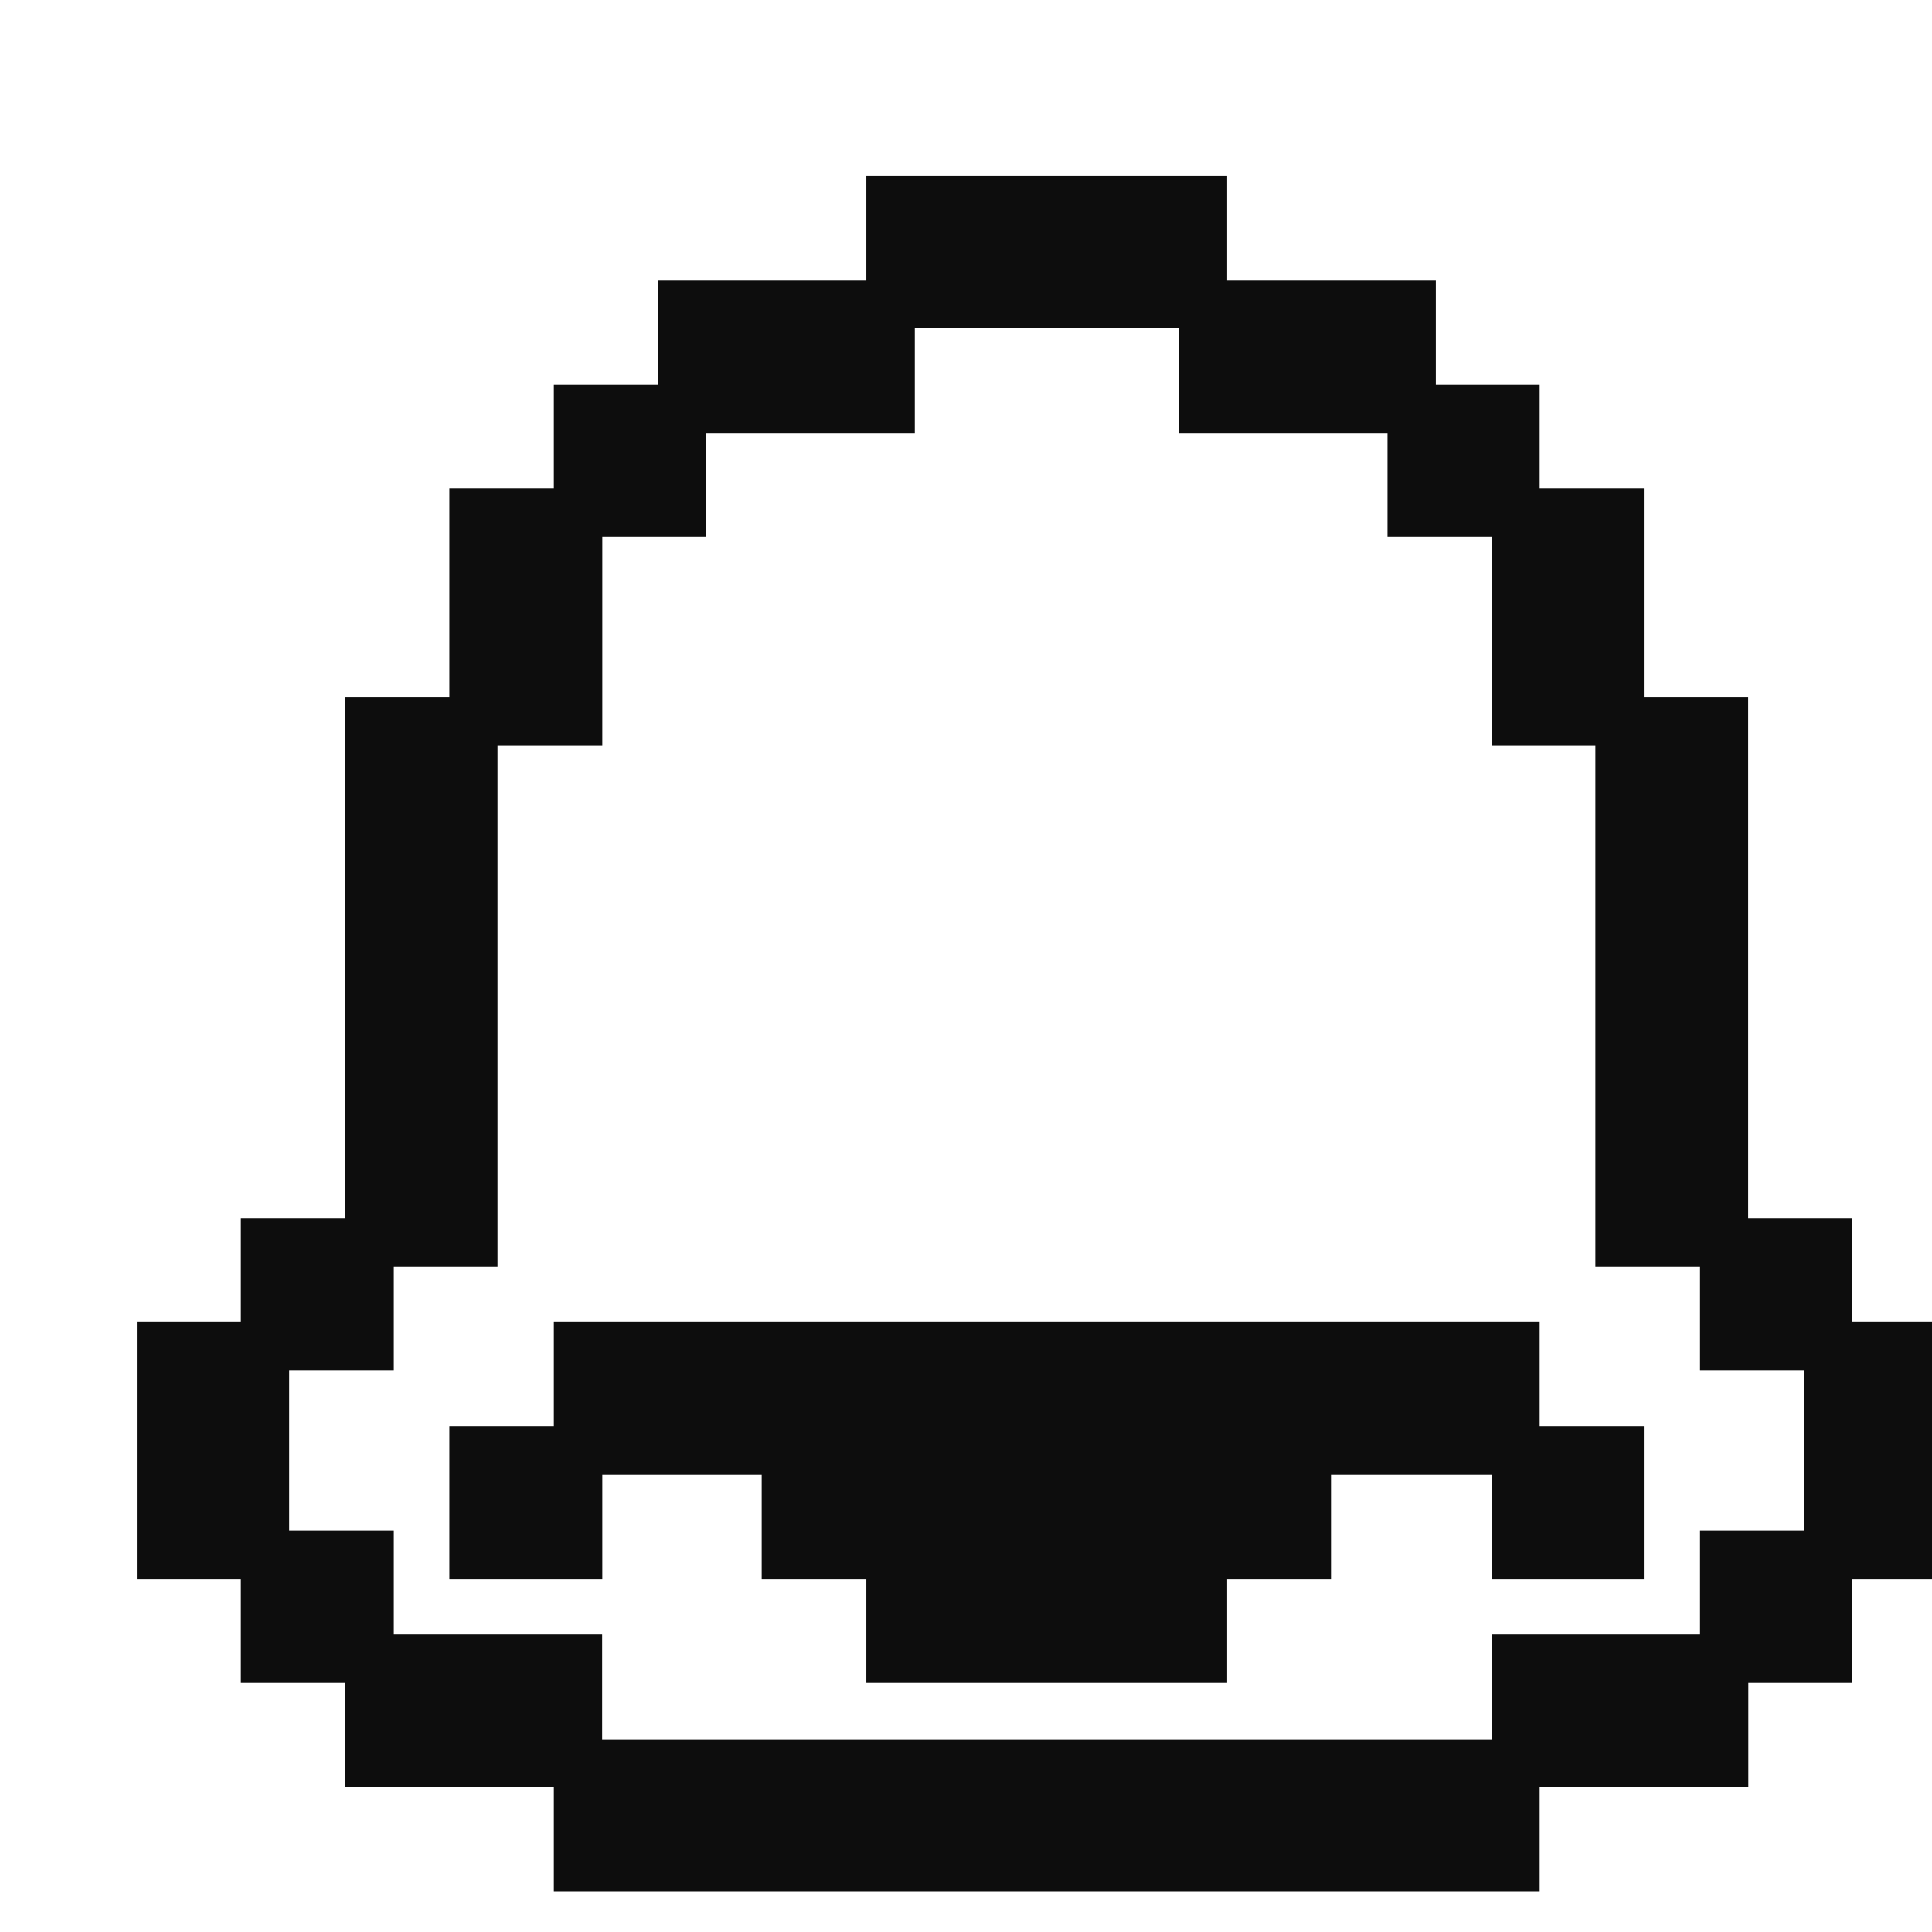 <svg width="12" height="12" viewBox="0 0 12 12" fill="none" xmlns="http://www.w3.org/2000/svg">
<g clip-path="url(#clip0_605_260)">
<path fill-rule="evenodd" clip-rule="evenodd" d="M7.472 1.244H5.531V1.889H4.236V2.539H5.532V1.889L7.472 1.889V1.244ZM7.473 1.889H8.768V2.539H7.473V1.889ZM8.768 2.539H9.413V3.185H8.768V2.539ZM9.414 3.185H10.06V4.48H9.414V3.185ZM10.708 4.48H10.059V7.716H10.708V4.48ZM10.709 7.716H11.354V8.362H10.709V7.716ZM11.999 8.362H11.354V9.657H11.999V8.362ZM11.354 9.657H10.709V10.303H9.414V10.953H10.709V10.303H11.354V9.657ZM10.06 9.007H9.414V9.657H10.06V9.007ZM4.881 9.657H5.531V10.303H7.472V9.657H8.117V9.007H9.413V8.362H3.59V9.007H2.941V9.657H3.591L3.591 9.007H4.881V9.657ZM9.413 10.953H3.59V11.598H9.413V10.953ZM4.235 2.539H3.59V3.185H2.941V4.48H3.591V3.185H4.235V2.539ZM2.296 10.303H3.59V10.953H2.295V10.303H1.646V9.657H2.296V10.303ZM2.94 4.48H2.295V7.716H2.94V4.48ZM2.296 7.716H1.646V8.362H2.296V7.716ZM1 8.362H1.646V9.657H1V8.362Z" fill="#0D0D0D"/>
<path d="M5.531 1.244V1.094L5.381 1.094V1.244H5.531ZM7.472 1.244H7.622V1.094H7.472V1.244ZM5.531 1.889V2.039H5.681V1.889H5.531ZM4.236 1.889V1.739H4.086V1.889H4.236ZM4.236 2.539H4.086V2.689H4.236V2.539ZM5.532 2.539V2.689H5.682V2.539H5.532ZM5.532 1.889V1.739H5.382V1.889H5.532ZM7.472 1.889V2.039H7.622V1.889H7.472ZM8.768 1.889H8.918V1.739H8.768V1.889ZM7.473 1.889V1.739H7.323V1.889H7.473ZM8.768 2.539V2.689H8.918V2.539H8.768ZM7.473 2.539H7.323V2.689H7.473V2.539ZM9.413 2.539H9.563V2.389H9.413V2.539ZM8.768 2.539V2.389H8.618V2.539H8.768ZM9.413 3.185V3.335H9.563V3.185H9.413ZM8.768 3.185H8.618V3.335H8.768V3.185ZM10.06 3.185H10.21V3.035H10.06V3.185ZM9.414 3.185V3.035H9.264V3.185H9.414ZM10.06 4.48V4.63H10.21V4.48H10.06ZM9.414 4.48H9.264V4.63H9.414V4.48ZM10.059 4.48V4.33H9.909V4.48H10.059ZM10.708 4.48H10.858V4.33H10.708V4.48ZM10.059 7.716H9.909V7.866H10.059V7.716ZM10.708 7.716V7.866H10.858V7.716H10.708ZM11.354 7.716H11.505V7.566H11.354V7.716ZM10.709 7.716V7.566H10.559V7.716H10.709ZM11.354 8.362V8.512H11.505V8.362H11.354ZM10.709 8.362H10.559V8.512H10.709V8.362ZM11.354 8.362V8.212H11.204V8.362H11.354ZM11.999 8.362H12.149V8.212H11.999V8.362ZM11.354 9.657H11.204V9.807H11.354V9.657ZM11.999 9.657V9.807H12.149V9.657H11.999ZM10.709 9.657V9.507H10.559V9.657H10.709ZM11.354 9.657H11.505V9.507H11.354V9.657ZM10.709 10.303V10.453H10.859V10.303H10.709ZM9.414 10.303V10.153H9.264V10.303H9.414ZM9.414 10.953H9.264V11.102H9.414V10.953ZM10.709 10.953V11.102H10.859V10.953H10.709ZM10.709 10.303V10.153H10.559V10.303H10.709ZM11.354 10.303V10.453H11.505V10.303H11.354ZM9.414 9.007V8.857H9.264V9.007H9.414ZM10.06 9.007H10.21V8.857H10.06V9.007ZM9.414 9.657H9.264V9.807H9.414V9.657ZM10.06 9.657V9.807H10.21V9.657H10.06ZM5.531 9.657H5.681V9.507H5.531V9.657ZM4.881 9.657H4.731V9.807H4.881V9.657ZM5.531 10.303H5.381V10.453H5.531V10.303ZM7.472 10.303V10.453H7.622V10.303H7.472ZM7.472 9.657V9.507H7.322V9.657H7.472ZM8.117 9.657V9.807H8.267V9.657H8.117ZM8.117 9.007V8.857H7.967V9.007H8.117ZM9.413 9.007V9.157H9.563V9.007H9.413ZM9.413 8.362H9.563V8.212H9.413V8.362ZM3.59 8.362V8.212H3.44V8.362H3.59ZM3.59 9.007V9.157H3.74V9.007H3.59ZM2.941 9.007V8.857H2.791V9.007H2.941ZM2.941 9.657H2.791V9.807H2.941V9.657ZM3.591 9.657V9.807H3.741V9.657H3.591ZM3.591 9.007V8.857H3.441V9.007H3.591ZM4.881 9.007H5.031V8.857H4.881V9.007ZM3.59 10.953V10.803H3.44V10.953H3.59ZM9.413 10.953H9.563V10.803H9.413V10.953ZM3.59 11.598H3.44V11.748H3.59V11.598ZM9.413 11.598V11.748H9.563V11.598H9.413ZM3.59 2.539V2.389H3.44V2.539H3.59ZM4.235 2.539H4.385V2.389H4.235V2.539ZM3.59 3.185V3.335H3.74V3.185H3.59ZM2.941 3.185V3.035H2.791V3.185H2.941ZM2.941 4.48H2.791V4.63H2.941V4.48ZM3.591 4.48V4.63H3.741V4.48H3.591ZM3.591 3.185V3.035H3.441V3.185H3.591ZM4.235 3.185V3.335H4.385V3.185H4.235ZM3.59 10.303H3.74V10.153H3.59V10.303ZM2.296 10.303H2.146V10.453H2.296V10.303ZM3.59 10.953V11.102H3.74V10.953H3.59ZM2.295 10.953H2.145V11.102H2.295V10.953ZM2.295 10.303H2.445V10.153H2.295V10.303ZM1.646 10.303H1.496V10.453H1.646V10.303ZM1.646 9.657V9.507H1.496V9.657H1.646ZM2.296 9.657H2.446V9.507H2.296V9.657ZM2.295 4.48V4.33H2.145V4.48H2.295ZM2.94 4.48H3.09V4.33H2.94V4.48ZM2.295 7.716H2.145V7.866H2.295V7.716ZM2.94 7.716V7.866H3.09V7.716H2.94ZM1.646 7.716V7.566H1.496V7.716H1.646ZM2.296 7.716H2.446V7.566H2.296V7.716ZM1.646 8.362H1.496V8.512H1.646V8.362ZM2.296 8.362V8.512H2.446V8.362H2.296ZM1.646 8.362H1.796V8.212H1.646V8.362ZM1 8.362V8.212H0.85V8.362H1ZM1.646 9.657V9.807H1.796V9.657H1.646ZM1 9.657H0.85V9.807H1V9.657ZM5.531 1.394H7.472V1.094H5.531V1.394ZM5.681 1.889V1.244H5.381V1.889H5.681ZM4.236 2.039H5.531V1.739H4.236V2.039ZM4.386 2.539V1.889H4.086V2.539H4.386ZM5.532 2.389H4.236V2.689H5.532V2.389ZM5.382 1.889V2.539H5.682V1.889H5.382ZM7.472 1.739L5.532 1.739V2.039H7.472V1.739ZM7.322 1.244V1.889H7.622V1.244H7.322ZM8.768 1.739H7.473V2.039H8.768V1.739ZM8.918 2.539V1.889H8.618V2.539H8.918ZM7.473 2.689H8.768V2.389H7.473V2.689ZM7.323 1.889V2.539H7.623V1.889H7.323ZM9.413 2.389H8.768V2.689H9.413V2.389ZM9.563 3.185V2.539H9.263V3.185H9.563ZM8.768 3.335L9.413 3.335V3.035H8.768V3.335ZM8.618 2.539V3.185H8.918V2.539H8.618ZM10.06 3.035H9.414V3.335H10.06V3.035ZM10.21 4.48V3.185H9.91V4.48H10.21ZM9.414 4.63H10.06V4.33H9.414V4.63ZM9.264 3.185V4.48H9.564V3.185H9.264ZM10.059 4.63H10.708V4.33H10.059V4.63ZM10.209 7.716V4.48H9.909V7.716H10.209ZM10.708 7.566H10.059V7.866H10.708V7.566ZM10.558 4.48V7.716H10.858V4.48H10.558ZM11.354 7.566H10.709V7.866H11.354V7.566ZM11.505 8.362V7.716H11.204V8.362H11.505ZM10.709 8.512H11.354V8.212H10.709V8.512ZM10.559 7.716V8.362H10.859V7.716H10.559ZM11.354 8.512H11.999V8.212H11.354V8.512ZM11.504 9.657V8.362H11.204V9.657H11.504ZM11.999 9.507H11.354V9.807H11.999V9.507ZM11.849 8.362V9.657H12.149V8.362H11.849ZM10.709 9.807H11.354V9.507H10.709V9.807ZM10.859 10.303V9.657H10.559V10.303H10.859ZM9.414 10.453H10.709V10.153H9.414V10.453ZM9.564 10.953V10.303H9.264V10.953H9.564ZM10.709 10.803H9.414V11.102H10.709V10.803ZM10.559 10.303V10.953H10.859V10.303H10.559ZM11.354 10.153H10.709V10.453H11.354V10.153ZM11.204 9.657V10.303H11.505V9.657H11.204ZM9.414 9.157H10.06V8.857H9.414V9.157ZM9.564 9.657V9.007H9.264V9.657H9.564ZM10.06 9.507H9.414V9.807H10.06V9.507ZM9.91 9.007V9.657H10.21V9.007H9.91ZM5.531 9.507H4.881V9.807H5.531V9.507ZM5.681 10.303V9.657H5.381V10.303H5.681ZM7.472 10.153H5.531V10.453H7.472V10.153ZM7.322 9.657V10.303H7.622V9.657H7.322ZM8.117 9.507H7.472V9.807H8.117V9.507ZM7.967 9.007V9.657H8.267V9.007H7.967ZM9.413 8.857H8.117V9.157H9.413V8.857ZM9.263 8.362V9.007H9.563V8.362H9.263ZM3.59 8.512H9.413V8.212H3.59V8.512ZM3.74 9.007V8.362H3.44V9.007H3.74ZM2.941 9.157H3.59V8.857H2.941V9.157ZM3.091 9.657L3.091 9.007H2.791V9.657H3.091ZM3.591 9.507H2.941V9.807H3.591V9.507ZM3.441 9.007L3.441 9.657H3.741L3.741 9.007H3.441ZM4.881 8.857H3.591V9.157H4.881V8.857ZM5.031 9.657V9.007H4.731V9.657H5.031ZM3.59 11.103H9.413V10.803H3.59V11.103ZM3.74 11.598V10.953H3.44V11.598H3.74ZM9.413 11.448H3.59V11.748H9.413V11.448ZM9.263 10.953V11.598H9.563V10.953H9.263ZM3.59 2.689H4.235V2.389H3.59V2.689ZM3.74 3.185V2.539H3.44V3.185H3.74ZM2.941 3.335H3.59V3.035H2.941V3.335ZM3.091 4.48V3.185H2.791V4.48H3.091ZM3.591 4.33H2.941V4.63H3.591V4.33ZM3.441 3.185V4.48H3.741V3.185H3.441ZM4.235 3.035H3.591V3.335H4.235V3.035ZM4.085 2.539V3.185H4.385V2.539H4.085ZM3.59 10.153H2.296V10.453H3.59V10.153ZM3.74 10.953V10.303H3.44V10.953H3.74ZM2.295 11.102H3.59V10.803H2.295V11.102ZM2.145 10.303V10.953H2.445V10.303H2.145ZM1.646 10.453H2.295V10.153H1.646V10.453ZM1.496 9.657V10.303H1.796V9.657H1.496ZM2.296 9.507H1.646V9.807H2.296V9.507ZM2.446 10.303V9.657H2.146V10.303H2.446ZM2.295 4.63H2.94V4.33H2.295V4.63ZM2.445 7.716V4.48H2.145V7.716H2.445ZM2.94 7.566H2.295V7.866H2.94V7.566ZM2.79 4.48V7.716H3.09V4.48H2.79ZM1.646 7.866H2.296V7.566H1.646V7.866ZM1.796 8.362V7.716H1.496V8.362H1.796ZM2.296 8.212H1.646V8.512H2.296V8.212ZM2.146 7.716V8.362H2.446V7.716H2.146ZM1.646 8.212H1V8.512H1.646V8.212ZM1.796 9.657V8.362H1.496V9.657H1.796ZM1 9.807H1.646V9.507H1V9.807ZM0.85 8.362V9.657H1.15V8.362H0.85Z" fill="#0D0D0D"/>
</g>
<defs>
<clipPath id="clip0_605_260">
<rect width="12" height="12" fill="white"/>
</clipPath>
</defs>
</svg>
